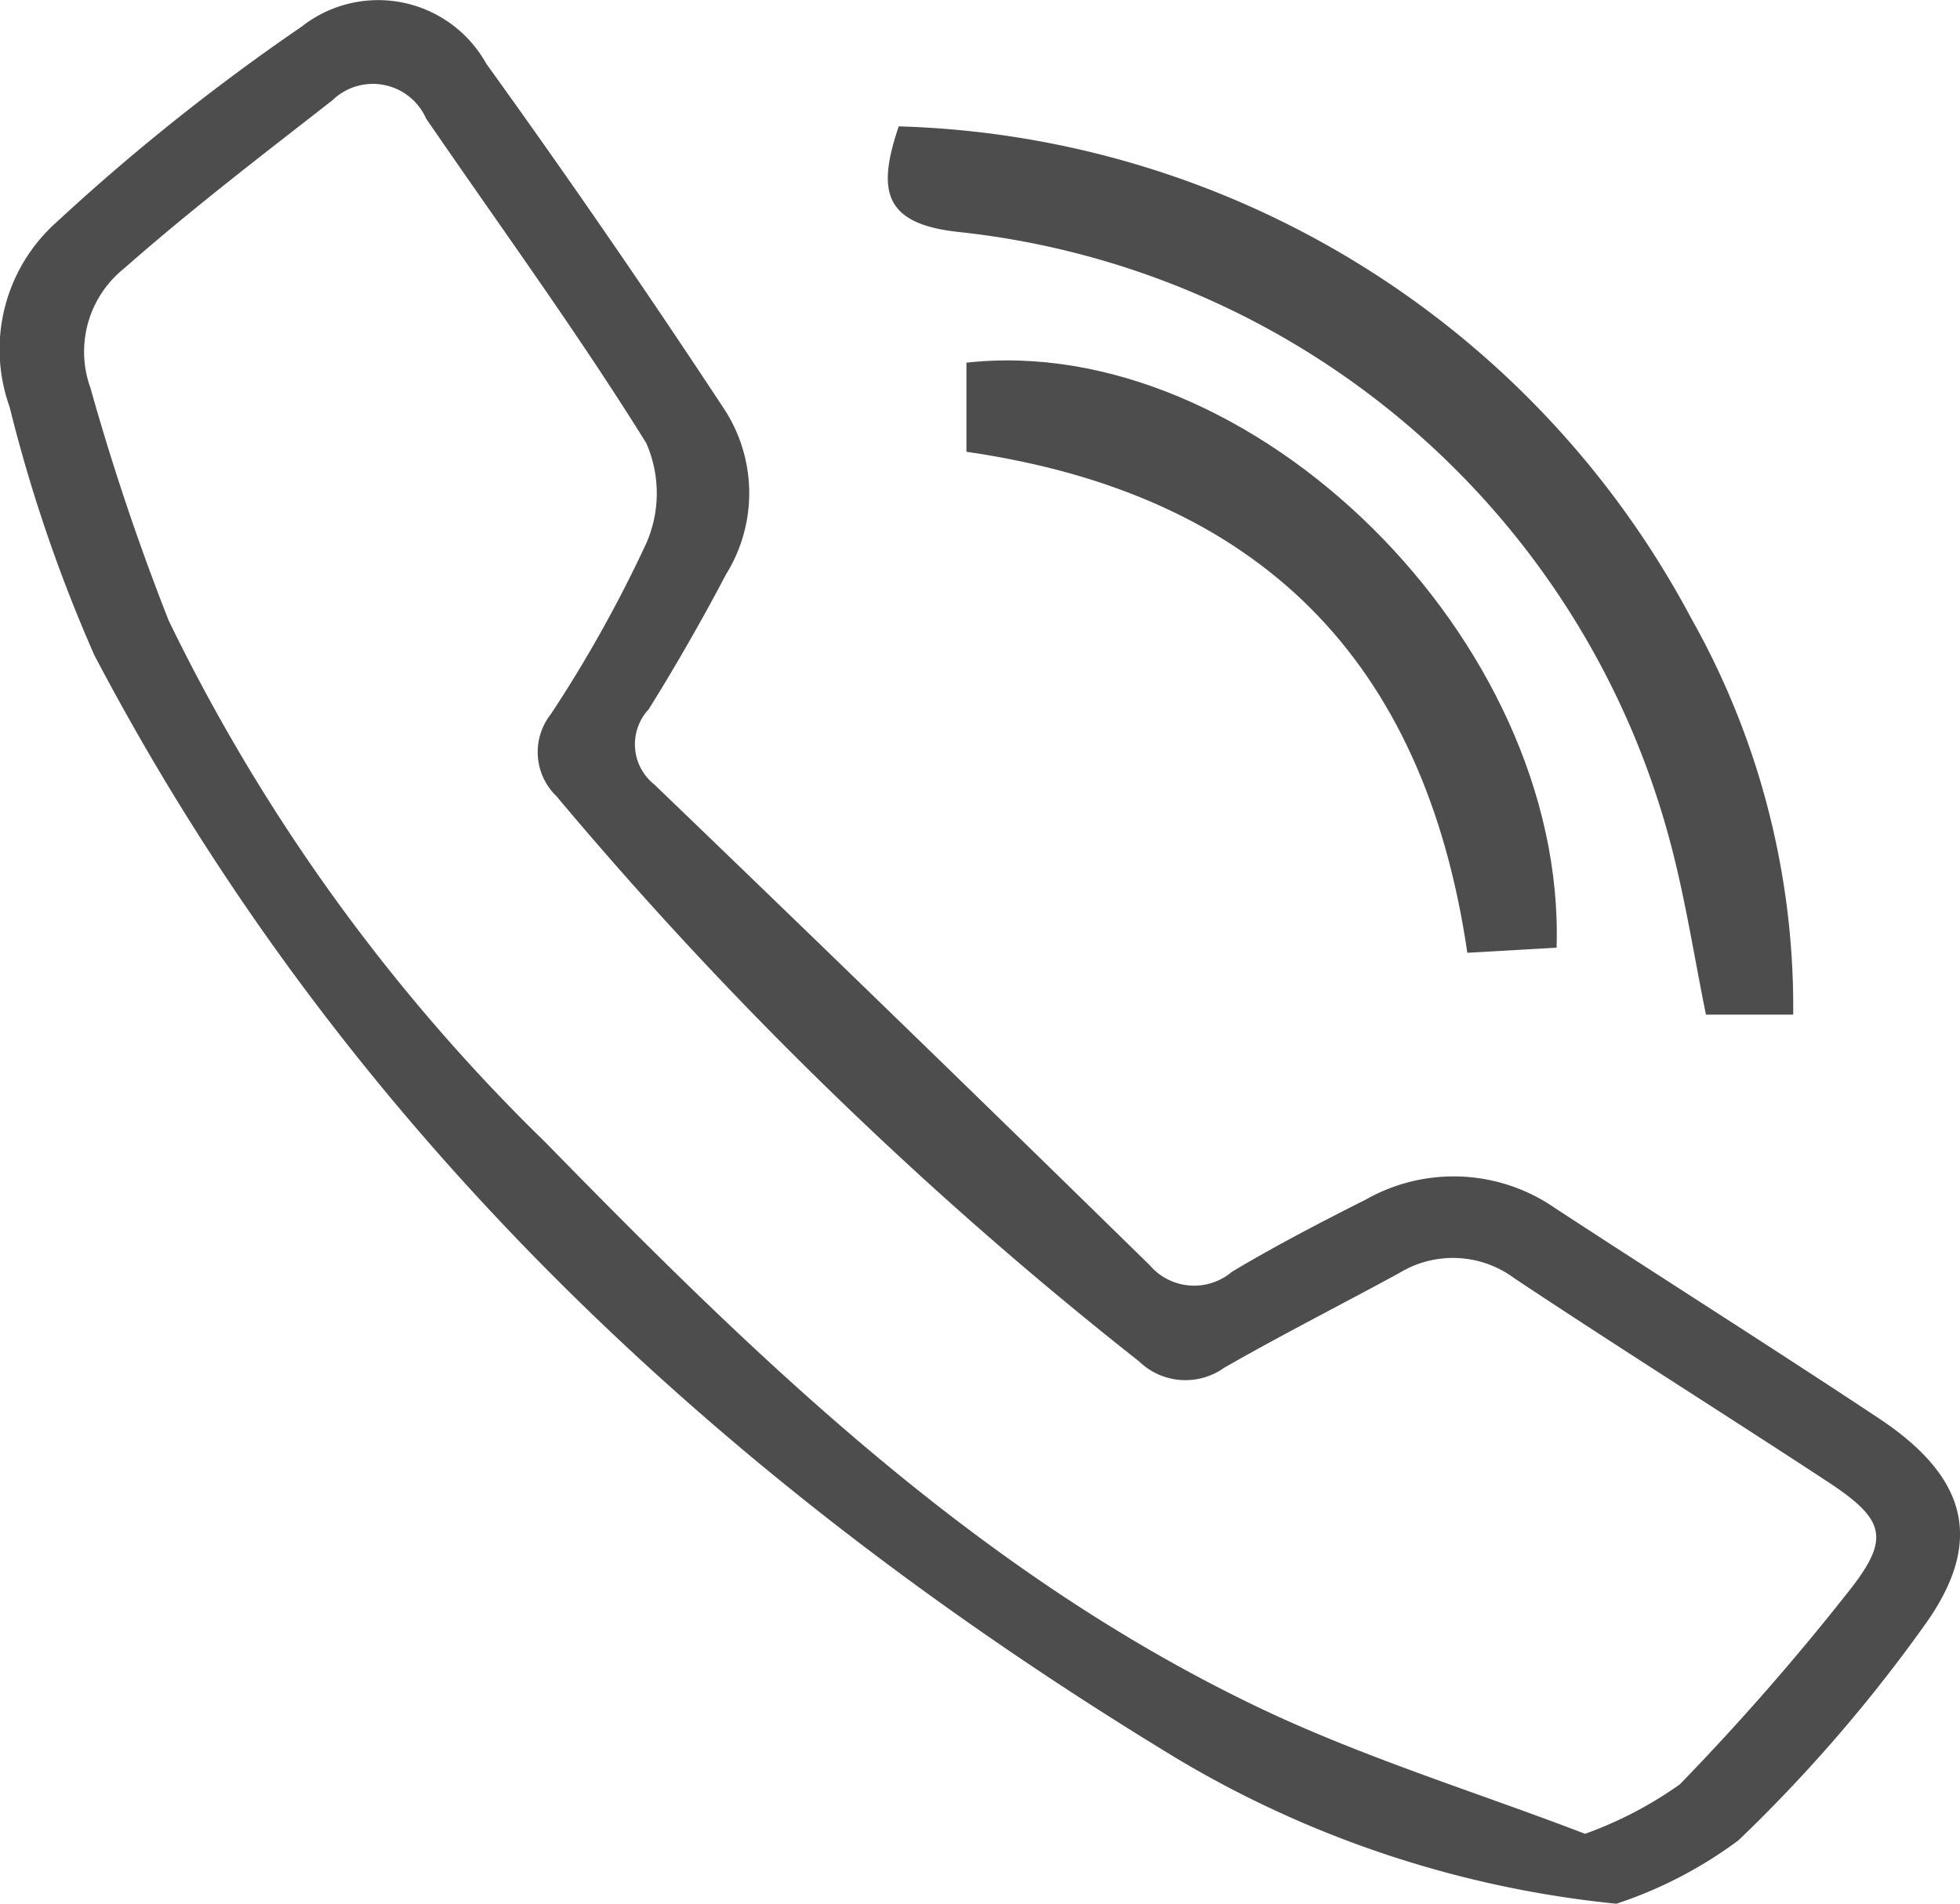 <svg xmlns="http://www.w3.org/2000/svg" width="40.444" height="39.291" viewBox="0 0 40.444 39.291">
  <g id="Grupo_111" data-name="Grupo 111" transform="translate(0)">
    <path id="Trazado_277" data-name="Trazado 277" d="M588.328,5939.486a21.937,21.937,0,0,1-9.056-2.989c-9.453-5.729-17.241-13.048-22.351-22.779a31.406,31.406,0,0,1-1.749-5.125,3.518,3.518,0,0,1,.972-3.815,44.116,44.116,0,0,1,5.054-4.032,2.552,2.552,0,0,1,3.809.763q2.543,3.53,4.932,7.162a3.174,3.174,0,0,1,.016,3.379q-.745,1.419-1.595,2.784a1.06,1.06,0,0,0,.115,1.552q5.134,4.937,10.222,9.921a1.207,1.207,0,0,0,1.7.135c.9-.537,1.827-1.019,2.762-1.49a3.674,3.674,0,0,1,3.907.18c2.219,1.45,4.462,2.867,6.671,4.332,1.84,1.218,2.2,2.553.931,4.3a31.4,31.4,0,0,1-3.82,4.412A8.869,8.869,0,0,1,588.328,5939.486Zm-.647-1.443a8.123,8.123,0,0,0,1.956-1.021,51.207,51.207,0,0,0,3.53-4.042c.819-1.052.685-1.436-.474-2.2-2.148-1.409-4.327-2.777-6.467-4.2a2.125,2.125,0,0,0-2.385-.107c-1.2.653-2.423,1.273-3.609,1.953a1.375,1.375,0,0,1-1.752-.132,81.486,81.486,0,0,1-12.022-11.664,1.266,1.266,0,0,1-.114-1.7,27.266,27.266,0,0,0,1.966-3.521,2.576,2.576,0,0,0,0-2.067c-1.422-2.288-3.018-4.473-4.544-6.7a1.2,1.2,0,0,0-1.934-.375c-1.45,1.131-2.914,2.251-4.291,3.464a2.2,2.2,0,0,0-.7,2.473,49.914,49.914,0,0,0,1.614,4.8,38.451,38.451,0,0,0,7.776,10.771c4.307,4.405,8.728,8.714,14.384,11.5C582.9,5936.41,585.383,5937.158,587.681,5938.043Z" transform="translate(-554.974 -5900.196)" fill="#4d4d4d"/>
    <path id="Trazado_278" data-name="Trazado 278" d="M588.131,5903.285a19.135,19.135,0,0,1,16.348,10.144,16.328,16.328,0,0,1,2.109,8.188h-1.8c-.239-1.168-.425-2.395-.744-3.585a17.063,17.063,0,0,0-14.665-12.566C587.8,5905.3,587.687,5904.6,588.131,5903.285Z" transform="translate(-569.586 -5900.677)" fill="#4d4d4d"/>
    <path id="Trazado_279" data-name="Trazado 279" d="M587.857,5911.138c5.884-.655,12.376,5.715,12.178,12.073l-1.842.106c-.885-6.053-4.3-9.466-10.336-10.34Z" transform="translate(-567.915 -5903.653)" fill="#4d4d4d"/>
  </g>
</svg>
